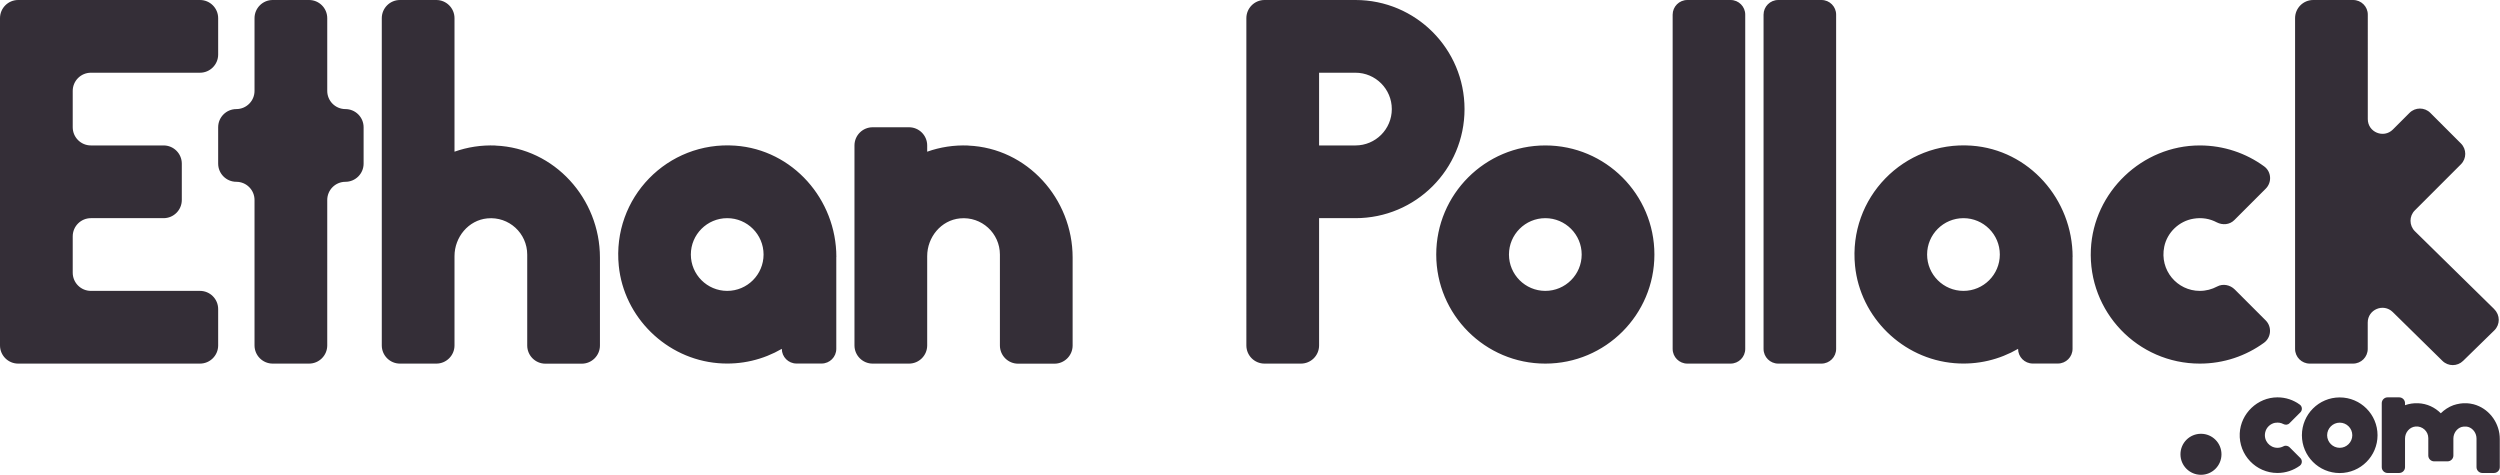 <?xml version="1.0" encoding="UTF-8"?>
<svg id="Layer_2" data-name="Layer 2" xmlns="http://www.w3.org/2000/svg" viewBox="0 0 343.78 65.28">
  <defs>
    <style>
      .cls-1 {
        fill: #342e37;
      }
    </style>
  </defs>
  <path class="cls-1" d="M12.5,40h15c1.38,0,2.5,1.12,2.5,2.5v5c0,1.38-1.12,2.5-2.5,2.5H2.5c-1.38,0-2.5-1.12-2.5-2.5V2.5C0,1.12,1.12,0,2.5,0H27.5C28.88,0,30,1.12,30,2.5V7.5c0,1.38-1.12,2.5-2.5,2.5H12.5c-1.38,0-2.5,1.12-2.5,2.5v5c0,1.38,1.12,2.5,2.5,2.5h10c1.38,0,2.5,1.12,2.5,2.5v5c0,1.38-1.12,2.5-2.5,2.5H12.5c-1.38,0-2.5,1.12-2.5,2.5v5c0,1.38,1.12,2.5,2.5,2.5ZM42.5,0h-5C36.12,0,35,1.12,35,2.5V12.5c0,1.38-1.12,2.5-2.5,2.5h0c-1.38,0-2.5,1.12-2.5,2.5v5c0,1.38,1.12,2.5,2.5,2.5h0c1.38,0,2.5,1.12,2.5,2.5v20c0,1.38,1.12,2.5,2.5,2.5h5c1.38,0,2.5-1.12,2.5-2.5V27.5c0-1.38,1.12-2.5,2.5-2.5h0c1.38,0,2.5-1.12,2.5-2.5v-5c0-1.38-1.12-2.5-2.5-2.5h0c-1.38,0-2.5-1.12-2.5-2.5V2.5c0-1.38-1.12-2.5-2.5-2.5ZM232.02,50h5.95c1.12,0,2.02-.91,2.02-2.02V2.02C240,.91,239.09,0,237.98,0h-5.95c-1.12,0-2.02,.91-2.02,2.02V47.98c0,1.12,.91,2.02,2.02,2.02Zm111-7.46l-10.94-10.74c-.8-.79-.81-2.08-.01-2.87l6.34-6.34c.79-.79,.79-2.07,0-2.86l-4.21-4.21c-.79-.79-2.07-.79-2.86,0l-2.29,2.29c-1.27,1.27-3.45,.37-3.45-1.43V2.02C325.61,.91,324.7,0,323.58,0h-5.48c-1.38,0-2.5,1.12-2.5,2.5V47.98c0,1.12,.91,2.02,2.02,2.02h5.95c1.12,0,2.02-.91,2.02-2.02v-3.63c0-1.79,2.16-2.7,3.44-1.44l6.84,6.72c.79,.77,2.04,.77,2.83,0l4.3-4.2c.81-.79,.81-2.1,0-2.89Zm-98.5,7.46h5.95c1.12,0,2.02-.91,2.02-2.02V2.02C252.5,.91,251.59,0,250.48,0h-5.95c-1.12,0-2.02,.91-2.02,2.02V47.98c0,1.12,.91,2.02,2.02,2.02Zm-17.02-15c0,8.28-6.72,15-15,15s-15-6.72-15-15,6.72-15,15-15,15,6.72,15,15Zm-10,0c0-2.76-2.24-5-5-5s-5,2.24-5,5,2.24,5,5,5,5-2.24,5-5Zm67.5,.35v12.62c0,1.12-.91,2.02-2.02,2.02h-3.45c-1.12,0-2.02-.91-2.02-2.02-2.54,1.47-5.55,2.24-8.76,1.97-7.11-.59-12.95-6.29-13.66-13.39-.94-9.36,6.72-17.18,16.02-16.52,7.9,.56,13.9,7.39,13.9,15.31Zm-10-.35c0-2.76-2.24-5-5-5s-5,2.24-5,5,2.24,5,5,5,5-2.24,5-5Zm-160,.35v12.62c0,1.12-.91,2.02-2.02,2.02h-3.45c-1.12,0-2.02-.91-2.02-2.02-2.54,1.47-5.55,2.24-8.76,1.97-7.11-.59-12.95-6.29-13.66-13.39-.94-9.36,6.72-17.18,16.02-16.52,7.9,.56,13.9,7.39,13.9,15.31Zm-10-.35c0-2.76-2.24-5-5-5s-5,2.24-5,5,2.24,5,5,5,5-2.24,5-5Zm-36.84-14.99c-1.99-.08-3.89,.22-5.66,.85V2.5C62.5,1.12,61.38,0,60,0h-5C53.62,0,52.5,1.12,52.5,2.5V47.5c0,1.38,1.12,2.5,2.5,2.5h5c1.38,0,2.5-1.12,2.5-2.5v-12.28c0-2.61,1.91-4.94,4.51-5.19,2.98-.29,5.49,2.05,5.49,4.98v12.5c0,1.38,1.12,2.5,2.5,2.5h5c1.38,0,2.5-1.12,2.5-2.5v-12.09c0-8.1-6.25-15.06-14.34-15.4Zm65,0c-1.99-.08-3.89,.22-5.66,.85v-.86c0-1.38-1.12-2.5-2.5-2.5h-5c-1.38,0-2.5,1.12-2.5,2.5v27.5c0,1.38,1.12,2.5,2.5,2.5h5c1.38,0,2.5-1.12,2.5-2.5v-12.28c0-2.61,1.91-4.94,4.51-5.19,2.98-.29,5.49,2.05,5.49,4.98v12.5c0,1.38,1.12,2.5,2.5,2.5h5c1.38,0,2.5-1.12,2.5-2.5v-12.09c0-8.1-6.25-15.06-14.34-15.4Zm168.5,10.06c1.15-.19,2.24,.01,3.16,.5,.81,.42,1.79,.34,2.43-.31l4.32-4.32c.87-.87,.78-2.33-.22-3.06-2.48-1.81-5.54-2.88-8.86-2.88-7.91,0-14.6,6.39-14.97,14.29-.4,8.61,6.46,15.71,14.98,15.71,3.3,0,6.34-1.06,8.82-2.86,1.01-.73,1.12-2.2,.24-3.08l-4.25-4.25c-.64-.64-1.63-.84-2.43-.41-.71,.38-1.52,.6-2.38,.6-3.11,0-5.56-2.84-4.89-6.08,.41-1.97,2.05-3.53,4.04-3.85Zm-100.27-15.07c0,8.29-6.71,15-15,15h-5v17.5c0,1.39-1.12,2.5-2.5,2.5h-5c-1.38,0-2.5-1.11-2.5-2.5V2.5c0-1.38,1.12-2.5,2.5-2.5h12.5c8.29,0,15,6.72,15,15Zm-10,0c0-2.76-2.24-5-5-5h-5v10h5c2.76,0,5-2.23,5-5Zm111.27,44.65c-1.56,0-2.82,1.26-2.82,2.82s1.26,2.82,2.82,2.82,2.82-1.26,2.82-2.82-1.26-2.82-2.82-2.82Zm24.28,.2c0,2.87-2.33,5.2-5.2,5.2s-5.2-2.33-5.2-5.2,2.33-5.2,5.2-5.2,5.2,2.33,5.2,5.2Zm-3.47,0c0-.96-.78-1.73-1.73-1.73s-1.73,.78-1.73,1.73,.78,1.73,1.73,1.73,1.73-.78,1.73-1.73Zm-10.58-1.71c.4-.07,.78,0,1.1,.17,.28,.15,.62,.12,.84-.11l1.5-1.5c.3-.3,.27-.81-.08-1.06-.86-.63-1.92-1-3.07-1-2.74,0-5.06,2.22-5.19,4.95-.14,2.98,2.24,5.45,5.19,5.45,1.14,0,2.2-.37,3.06-.99,.35-.25,.39-.76,.08-1.07l-1.47-1.47c-.22-.22-.57-.29-.84-.14-.25,.13-.53,.21-.83,.21-1.08,0-1.93-.99-1.69-2.11,.14-.68,.71-1.22,1.4-1.34Zm27.7-2.41h0c-.29-.11-.59-.18-.9-.23-.05,0-.11-.01-.16-.02-.1-.01-.2-.02-.31-.03,0,0-.02,0-.03,0-.07,0-.14,0-.21,0s-.14,0-.21,0c0,0-.02,0-.03,0-.1,0-.21,.02-.31,.03-.05,0-.11,0-.16,.02-.31,.05-.61,.12-.9,.22h0c-.66,.24-1.24,.63-1.73,1.11-.81-.81-1.89-1.33-3.11-1.38-.64-.03-1.25,.07-1.81,.27v-.28c0-.44-.36-.8-.8-.8h-1.6c-.44,0-.8,.36-.8,.8v8.8c0,.44,.36,.8,.8,.8h1.6c.44,0,.8-.36,.8-.8v-3.93c0-.84,.61-1.58,1.44-1.66,.95-.09,1.76,.66,1.76,1.59v2.4c0,.44,.36,.8,.8,.8h1.6s.01,0,.02,0h.23c.44,0,.8-.36,.8-.8v-2.33c0-.73,.46-1.39,1.13-1.6,0,0,.02,0,.02,0,.09-.03,.18-.04,.27-.05,.03,0,.05,0,.08,0,.03,0,.06,0,.09,0s.06,0,.09,0c.03,0,.05,0,.08,0,.09,0,.19,.03,.27,.05,0,0,.02,0,.02,0,.67,.21,1.13,.87,1.13,1.6v3.93c0,.44,.36,.8,.8,.8h1.6c.44,0,.8-.36,.8-.8v-3.87c0-2.1-1.32-3.97-3.2-4.65Z"/>
</svg>